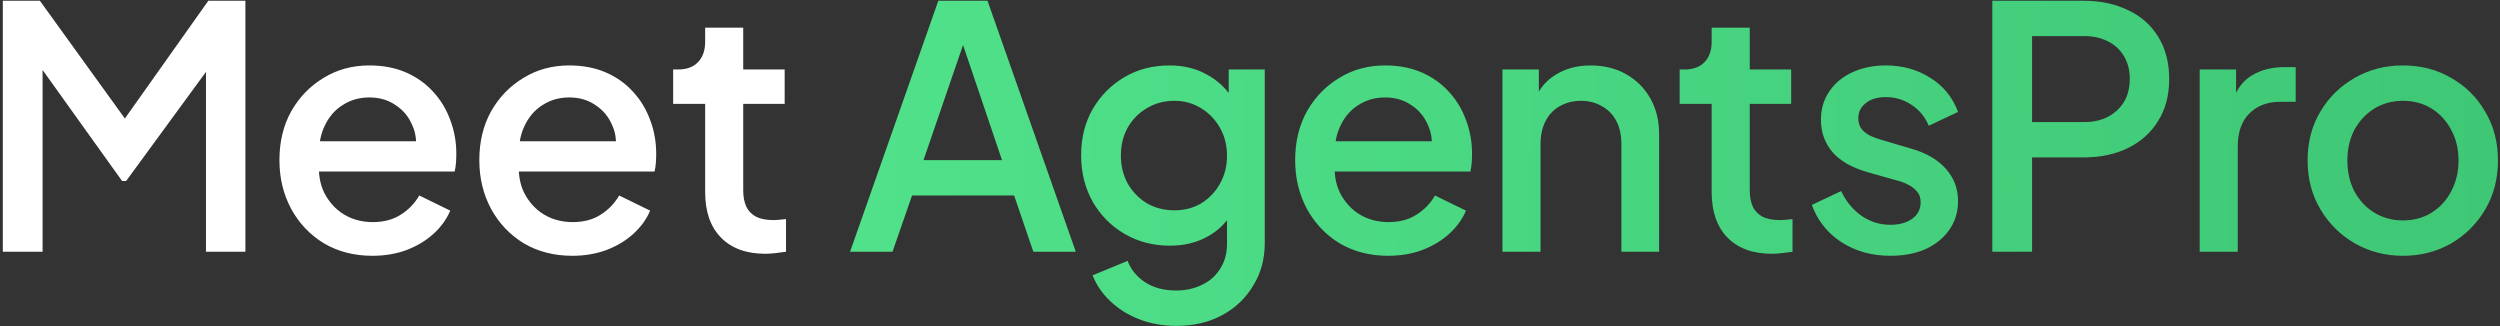 <svg width="851" height="111" viewBox="0 0 851 111" fill="none" xmlns="http://www.w3.org/2000/svg">
<rect x="0" y="0" width="851" height="111" fill="#333333" stroke="none"/>
<path d="M0.96 85.696V0.254H13.575L45.688 44.752H39.38L70.919 0.254H83.534V85.696H70.116V16.195L75.162 17.572L42.935 61.611H41.559L10.02 17.572L14.493 16.195V85.696H0.96ZM126.774 87.072C120.581 87.072 115.076 85.657 110.259 82.828C105.519 79.923 101.81 76.024 99.134 71.13C96.458 66.161 95.12 60.617 95.12 54.501C95.12 48.231 96.458 42.688 99.134 37.871C101.887 33.054 105.557 29.27 110.144 26.517C114.732 23.688 119.931 22.274 125.742 22.274C130.406 22.274 134.573 23.077 138.242 24.682C141.912 26.288 145.009 28.505 147.532 31.334C150.055 34.087 151.967 37.26 153.266 40.853C154.643 44.447 155.331 48.27 155.331 52.322C155.331 53.316 155.293 54.348 155.216 55.418C155.14 56.489 154.987 57.483 154.757 58.4H105.327V48.078H147.417L141.224 52.781C141.989 49.034 141.721 45.708 140.422 42.803C139.198 39.821 137.287 37.489 134.687 35.807C132.164 34.048 129.182 33.169 125.742 33.169C122.301 33.169 119.243 34.048 116.567 35.807C113.891 37.489 111.826 39.936 110.374 43.147C108.921 46.282 108.348 50.105 108.653 54.615C108.271 58.821 108.844 62.491 110.374 65.625C111.979 68.76 114.197 71.207 117.025 72.965C119.931 74.724 123.219 75.603 126.889 75.603C130.635 75.603 133.808 74.762 136.407 73.08C139.084 71.398 141.186 69.219 142.715 66.543L153.266 71.704C152.043 74.609 150.132 77.247 147.532 79.617C145.009 81.911 141.951 83.746 138.357 85.122C134.84 86.422 130.979 87.072 126.774 87.072ZM194.815 87.072C188.622 87.072 183.117 85.657 178.3 82.828C173.56 79.923 169.852 76.024 167.176 71.13C164.5 66.161 163.162 60.617 163.162 54.501C163.162 48.231 164.5 42.688 167.176 37.871C169.928 33.054 173.598 29.27 178.186 26.517C182.773 23.688 187.972 22.274 193.783 22.274C198.447 22.274 202.614 23.077 206.284 24.682C209.954 26.288 213.05 28.505 215.573 31.334C218.097 34.087 220.008 37.26 221.308 40.853C222.684 44.447 223.372 48.27 223.372 52.322C223.372 53.316 223.334 54.348 223.257 55.418C223.181 56.489 223.028 57.483 222.799 58.4H173.369V48.078H215.459L209.266 52.781C210.03 49.034 209.763 45.708 208.463 42.803C207.24 39.821 205.328 37.489 202.729 35.807C200.205 34.048 197.224 33.169 193.783 33.169C190.342 33.169 187.284 34.048 184.608 35.807C181.932 37.489 179.868 39.936 178.415 43.147C176.962 46.282 176.389 50.105 176.695 54.615C176.312 58.821 176.886 62.491 178.415 65.625C180.021 68.76 182.238 71.207 185.067 72.965C187.972 74.724 191.26 75.603 194.93 75.603C198.676 75.603 201.849 74.762 204.449 73.08C207.125 71.398 209.227 69.219 210.757 66.543L221.308 71.704C220.084 74.609 218.173 77.247 215.573 79.617C213.05 81.911 209.992 83.746 206.399 85.122C202.882 86.422 199.02 87.072 194.815 87.072ZM260.563 86.384C254.064 86.384 249.018 84.549 245.424 80.879C241.831 77.209 240.034 72.048 240.034 65.396V35.348H229.139V23.65H230.859C233.764 23.65 236.02 22.809 237.626 21.127C239.231 19.445 240.034 17.151 240.034 14.246V9.429H252.994V23.65H267.1V35.348H252.994V64.823C252.994 66.963 253.338 68.798 254.026 70.328C254.714 71.78 255.823 72.927 257.352 73.768C258.881 74.533 260.869 74.915 263.315 74.915C263.927 74.915 264.615 74.877 265.38 74.8C266.144 74.724 266.871 74.647 267.559 74.571V85.696C266.488 85.849 265.303 86.001 264.003 86.154C262.704 86.307 261.557 86.384 260.563 86.384Z" fill="white"/>
<path d="M289.358 85.696L319.406 0.254H336.15L366.198 85.696H351.748L345.211 66.543H310.461L303.809 85.696H289.358ZM314.36 54.501H341.082L325.943 9.773H329.728L314.36 54.501ZM400.472 110.927C395.961 110.927 391.795 110.2 387.972 108.748C384.149 107.295 380.861 105.269 378.109 102.669C375.356 100.146 373.292 97.164 371.915 93.724L383.843 88.792C384.913 91.698 386.863 94.106 389.692 96.017C392.597 97.929 396.153 98.885 400.358 98.885C403.645 98.885 406.589 98.235 409.189 96.935C411.788 95.712 413.853 93.876 415.382 91.43C416.911 89.06 417.675 86.192 417.675 82.828V68.837L419.969 71.474C417.828 75.45 414.847 78.47 411.024 80.535C407.277 82.599 403.034 83.631 398.293 83.631C392.559 83.631 387.398 82.293 382.811 79.617C378.223 76.941 374.592 73.271 371.915 68.607C369.316 63.943 368.016 58.706 368.016 52.895C368.016 47.008 369.316 41.771 371.915 37.183C374.592 32.596 378.185 28.964 382.696 26.288C387.207 23.612 392.368 22.274 398.179 22.274C402.919 22.274 407.124 23.306 410.794 25.37C414.541 27.358 417.599 30.264 419.969 34.087L418.249 37.298V23.65H430.52V82.828C430.52 88.18 429.221 92.959 426.621 97.164C424.098 101.446 420.581 104.81 416.07 107.257C411.559 109.703 406.36 110.927 400.472 110.927ZM399.784 71.589C403.225 71.589 406.283 70.786 408.959 69.181C411.635 67.499 413.738 65.281 415.267 62.529C416.873 59.7 417.675 56.527 417.675 53.01C417.675 49.493 416.873 46.32 415.267 43.491C413.661 40.662 411.521 38.445 408.845 36.839C406.169 35.157 403.148 34.316 399.784 34.316C396.267 34.316 393.133 35.157 390.38 36.839C387.628 38.445 385.449 40.662 383.843 43.491C382.314 46.243 381.549 49.416 381.549 53.01C381.549 56.45 382.314 59.585 383.843 62.414C385.449 65.243 387.628 67.499 390.38 69.181C393.133 70.786 396.267 71.589 399.784 71.589ZM472.527 87.072C466.334 87.072 460.829 85.657 456.012 82.828C451.272 79.923 447.564 76.024 444.888 71.13C442.211 66.161 440.873 60.617 440.873 54.501C440.873 48.231 442.211 42.688 444.888 37.871C447.64 33.054 451.31 29.27 455.897 26.517C460.485 23.688 465.684 22.274 471.495 22.274C476.159 22.274 480.326 23.077 483.996 24.682C487.666 26.288 490.762 28.505 493.285 31.334C495.808 34.087 497.72 37.26 499.02 40.853C500.396 44.447 501.084 48.27 501.084 52.322C501.084 53.316 501.046 54.348 500.969 55.418C500.893 56.489 500.74 57.483 500.511 58.4H451.081V48.078H493.171L486.977 52.781C487.742 49.034 487.474 45.708 486.175 42.803C484.951 39.821 483.04 37.489 480.44 35.807C477.917 34.048 474.935 33.169 471.495 33.169C468.054 33.169 464.996 34.048 462.32 35.807C459.644 37.489 457.579 39.936 456.127 43.147C454.674 46.282 454.101 50.105 454.406 54.615C454.024 58.821 454.598 62.491 456.127 65.625C457.732 68.76 459.95 71.207 462.779 72.965C465.684 74.724 468.972 75.603 472.642 75.603C476.388 75.603 479.561 74.762 482.161 73.08C484.837 71.398 486.939 69.219 488.468 66.543L499.02 71.704C497.796 74.609 495.885 77.247 493.285 79.617C490.762 81.911 487.704 83.746 484.11 85.122C480.593 86.422 476.732 87.072 472.527 87.072ZM511.438 85.696V23.65H523.824V35.807L522.333 34.201C523.862 30.302 526.309 27.358 529.673 25.37C533.037 23.306 536.937 22.274 541.371 22.274C545.959 22.274 550.011 23.268 553.528 25.256C557.045 27.244 559.797 29.996 561.785 33.513C563.773 37.03 564.767 41.083 564.767 45.67V85.696H551.922V49.111C551.922 45.976 551.349 43.338 550.202 41.197C549.055 38.98 547.411 37.298 545.271 36.151C543.206 34.928 540.836 34.316 538.16 34.316C535.484 34.316 533.076 34.928 530.935 36.151C528.87 37.298 527.265 38.98 526.118 41.197C524.971 43.414 524.398 46.052 524.398 49.111V85.696H511.438ZM603.18 86.384C596.681 86.384 591.635 84.549 588.041 80.879C584.448 77.209 582.651 72.048 582.651 65.396V35.348H571.756V23.65H573.476C576.382 23.65 578.637 22.809 580.243 21.127C581.848 19.445 582.651 17.151 582.651 14.246V9.429H595.611V23.65H609.717V35.348H595.611V64.823C595.611 66.963 595.955 68.798 596.643 70.328C597.331 71.78 598.44 72.927 599.969 73.768C601.498 74.533 603.486 74.915 605.933 74.915C606.544 74.915 607.232 74.877 607.997 74.8C608.761 74.724 609.488 74.647 610.176 74.571V85.696C609.106 85.849 607.92 86.001 606.621 86.154C605.321 86.307 604.174 86.384 603.18 86.384ZM643.466 87.072C637.12 87.072 631.539 85.504 626.722 82.37C621.982 79.235 618.656 75.03 616.744 69.754L626.722 65.052C628.404 68.569 630.698 71.36 633.603 73.424C636.585 75.489 639.873 76.521 643.466 76.521C646.525 76.521 649.01 75.832 650.921 74.456C652.832 73.08 653.788 71.207 653.788 68.837C653.788 67.308 653.368 66.084 652.527 65.167C651.686 64.173 650.615 63.37 649.315 62.758C648.092 62.147 646.831 61.688 645.531 61.382L635.782 58.63C630.43 57.1 626.416 54.807 623.74 51.748C621.141 48.614 619.841 44.982 619.841 40.853C619.841 37.107 620.797 33.857 622.708 31.105C624.62 28.276 627.257 26.097 630.622 24.568C633.986 23.038 637.77 22.274 641.975 22.274C647.633 22.274 652.68 23.688 657.114 26.517C661.549 29.27 664.683 33.131 666.518 38.101L656.541 42.803C655.317 39.821 653.368 37.451 650.692 35.692C648.092 33.934 645.148 33.054 641.861 33.054C639.032 33.054 636.776 33.742 635.094 35.119C633.412 36.419 632.571 38.139 632.571 40.28C632.571 41.732 632.953 42.956 633.718 43.95C634.483 44.867 635.477 45.632 636.7 46.243C637.923 46.779 639.185 47.237 640.485 47.62L650.577 50.602C655.7 52.054 659.637 54.348 662.39 57.483C665.142 60.541 666.518 64.211 666.518 68.493C666.518 72.162 665.524 75.412 663.537 78.241C661.625 80.993 658.949 83.172 655.509 84.778C652.068 86.307 648.054 87.072 643.466 87.072ZM678.184 85.696V0.254H709.264C714.999 0.254 720.045 1.324 724.403 3.465C728.837 5.53 732.278 8.588 734.725 12.64C737.171 16.616 738.395 21.395 738.395 26.976C738.395 32.481 737.133 37.221 734.61 41.197C732.163 45.173 728.761 48.231 724.403 50.372C720.045 52.513 714.999 53.583 709.264 53.583H691.717V85.696H678.184ZM691.717 41.541H709.608C712.667 41.541 715.343 40.93 717.636 39.706C719.93 38.483 721.727 36.801 723.027 34.66C724.326 32.443 724.976 29.843 724.976 26.861C724.976 23.88 724.326 21.318 723.027 19.177C721.727 16.96 719.93 15.278 717.636 14.131C715.343 12.908 712.667 12.296 709.608 12.296H691.717V41.541ZM748.772 85.696V23.65H761.158V36.151L760.011 34.316C761.388 30.264 763.605 27.358 766.663 25.6C769.721 23.765 773.391 22.847 777.673 22.847H781.458V34.66H776.067C771.786 34.66 768.307 35.998 765.631 38.674C763.031 41.274 761.732 45.02 761.732 49.913V85.696H748.772ZM817.963 87.072C811.999 87.072 806.533 85.657 801.563 82.828C796.669 79.999 792.77 76.138 789.865 71.245C786.959 66.352 785.507 60.809 785.507 54.615C785.507 48.346 786.959 42.803 789.865 37.986C792.77 33.093 796.669 29.27 801.563 26.517C806.456 23.688 811.923 22.274 817.963 22.274C824.08 22.274 829.546 23.688 834.363 26.517C839.256 29.27 843.118 33.093 845.946 37.986C848.852 42.803 850.305 48.346 850.305 54.615C850.305 60.885 848.852 66.466 845.946 71.36C843.041 76.253 839.142 80.114 834.248 82.943C829.355 85.696 823.927 87.072 817.963 87.072ZM817.963 75.03C821.633 75.03 824.882 74.15 827.711 72.392C830.54 70.633 832.758 68.225 834.363 65.167C836.045 62.032 836.886 58.515 836.886 54.615C836.886 50.716 836.045 47.237 834.363 44.179C832.758 41.121 830.54 38.712 827.711 36.954C824.882 35.195 821.633 34.316 817.963 34.316C814.369 34.316 811.12 35.195 808.215 36.954C805.386 38.712 803.13 41.121 801.448 44.179C799.842 47.237 799.04 50.716 799.04 54.615C799.04 58.515 799.842 62.032 801.448 65.167C803.13 68.225 805.386 70.633 808.215 72.392C811.12 74.15 814.369 75.03 817.963 75.03Z" fill="url(#paint0_linear_40_159)"/>
<defs>
<linearGradient id="paint0_linear_40_159" x1="-8.242" y1="0.696" x2="856.67" y2="11.295" gradientUnits="userSpaceOnUse">
<stop stop-color="#5AEF96"/>
<stop offset="1" stop-color="#3EC775"/>
</linearGradient>
</defs>
</svg>
